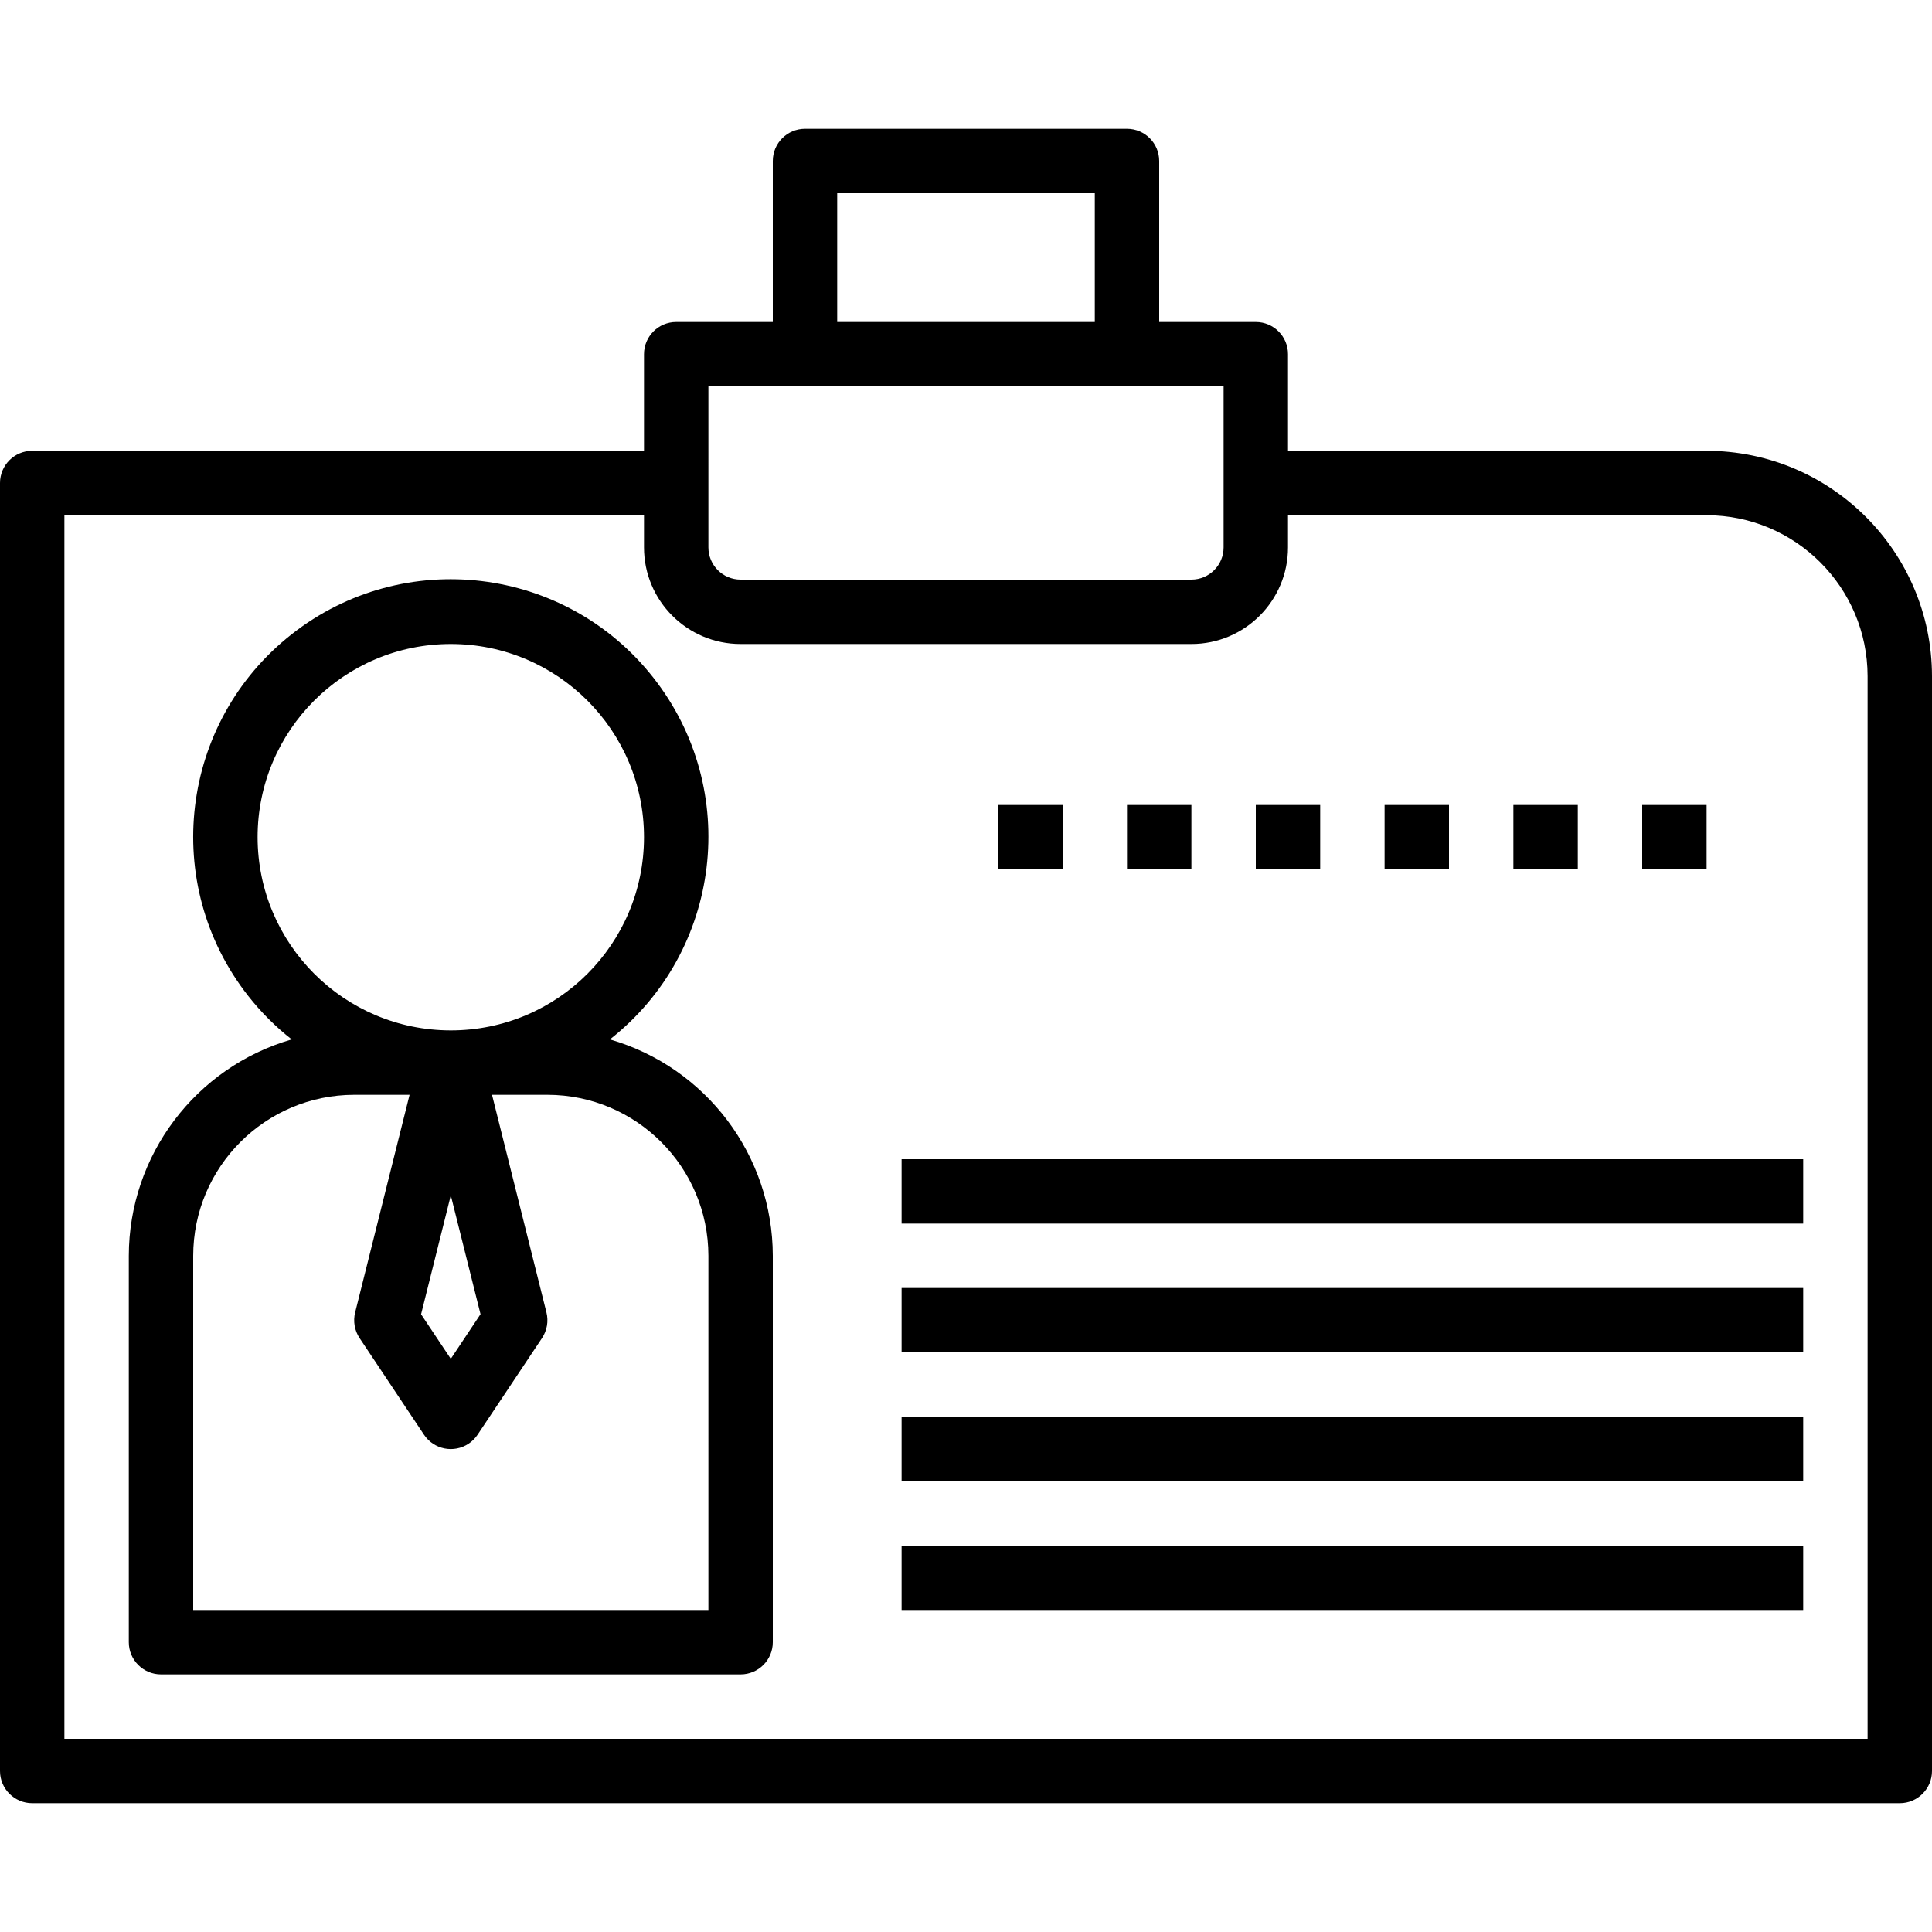 <?xml version="1.0" encoding="iso-8859-1"?>
<!-- Generator: Adobe Illustrator 19.0.0, SVG Export Plug-In . SVG Version: 6.00 Build 0)  -->
<svg version="1.1" id="Capa_1" xmlns="http://www.w3.org/2000/svg" xmlns:xlink="http://www.w3.org/1999/xlink" x="0px" y="0px"
	 viewBox="0 0 480 480" style="enable-background:new 0 0 480 480;" xml:space="preserve">
<g>
	<g>
		<path d="M151.528,258.24c27.799-21.831,32.637-62.063,10.806-89.862c-21.831-27.799-62.063-32.637-89.862-10.806
			c-27.799,21.831-32.637,62.063-10.806,89.862c3.158,4.021,6.785,7.649,10.806,10.806C48.531,265.172,32.041,287.076,32,312v96
			c0,4.418,3.582,8,8,8h144c4.418,0,8-3.582,8-8v-96C191.959,287.076,175.469,265.172,151.528,258.24z M64,208
			c0-26.51,21.49-48,48-48c26.51,0,48,21.49,48,48c0,26.51-21.49,48-48,48C85.501,255.974,64.026,234.499,64,208z M119.384,326.504
			L112,337.6l-7.384-11.072L112,296.984L119.384,326.504z M176,400H48v-88c0.026-22.08,17.92-39.974,40-40h13.76l-13.52,54.056
			c-0.553,2.193-0.152,4.519,1.104,6.4l16,24c2.451,3.676,7.418,4.669,11.094,2.218c0.878-0.586,1.632-1.339,2.218-2.218l16-24
			c1.256-1.881,1.657-4.207,1.104-6.4L122.24,272H136c22.08,0.026,39.974,17.92,40,40V400z"/>
	</g>
</g>
<g>
	<g>
		<rect x="248" y="200" width="16" height="16"/>
	</g>
</g>
<g>
	<g>
		<rect x="280" y="200" width="16" height="16"/>
	</g>
</g>
<g>
	<g>
		<rect x="312" y="200" width="16" height="16"/>
	</g>
</g>
<g>
	<g>
		<rect x="344" y="200" width="16" height="16"/>
	</g>
</g>
<g>
	<g>
		<rect x="376" y="200" width="16" height="16"/>
	</g>
</g>
<g>
	<g>
		<rect x="408" y="200" width="16" height="16"/>
	</g>
</g>
<g>
	<g>
		<path d="M424,112H320V88c0-4.418-3.582-8-8-8h-24V40c0-4.418-3.582-8-8-8h-80c-4.418,0-8,3.582-8,8v40h-24c-4.418,0-8,3.582-8,8
			v24H8c-4.418,0-8,3.582-8,8v320c0,4.418,3.582,8,8,8h464c4.418,0,8-3.582,8-8V168C479.965,137.087,454.913,112.035,424,112z
			 M208,48h64v32h-64V48z M176,96h128v40c0,4.418-3.582,8-8,8H184c-4.418,0-8-3.582-8-8V96z M464,432H16V128h144v8
			c0,13.255,10.745,24,24,24h112c13.255,0,24-10.745,24-24v-8h104c22.08,0.026,39.974,17.92,40,40V432z"/>
	</g>
</g>
<g>
	<g>
		<rect x="224" y="288" width="224" height="16"/>
	</g>
</g>
<g>
	<g>
		<rect x="224" y="320" width="224" height="16"/>
	</g>
</g>
<g>
	<g>
		<rect x="224" y="352" width="224" height="16"/>
	</g>
</g>
<g>
	<g>
		<rect x="224" y="384" width="224" height="16"/>
	</g>
</g>
<g>
</g>
<g>
</g>
<g>
</g>
<g>
</g>
<g>
</g>
<g>
</g>
<g>
</g>
<g>
</g>
<g>
</g>
<g>
</g>
<g>
</g>
<g>
</g>
<g>
</g>
<g>
</g>
<g>
</g>
</svg>
